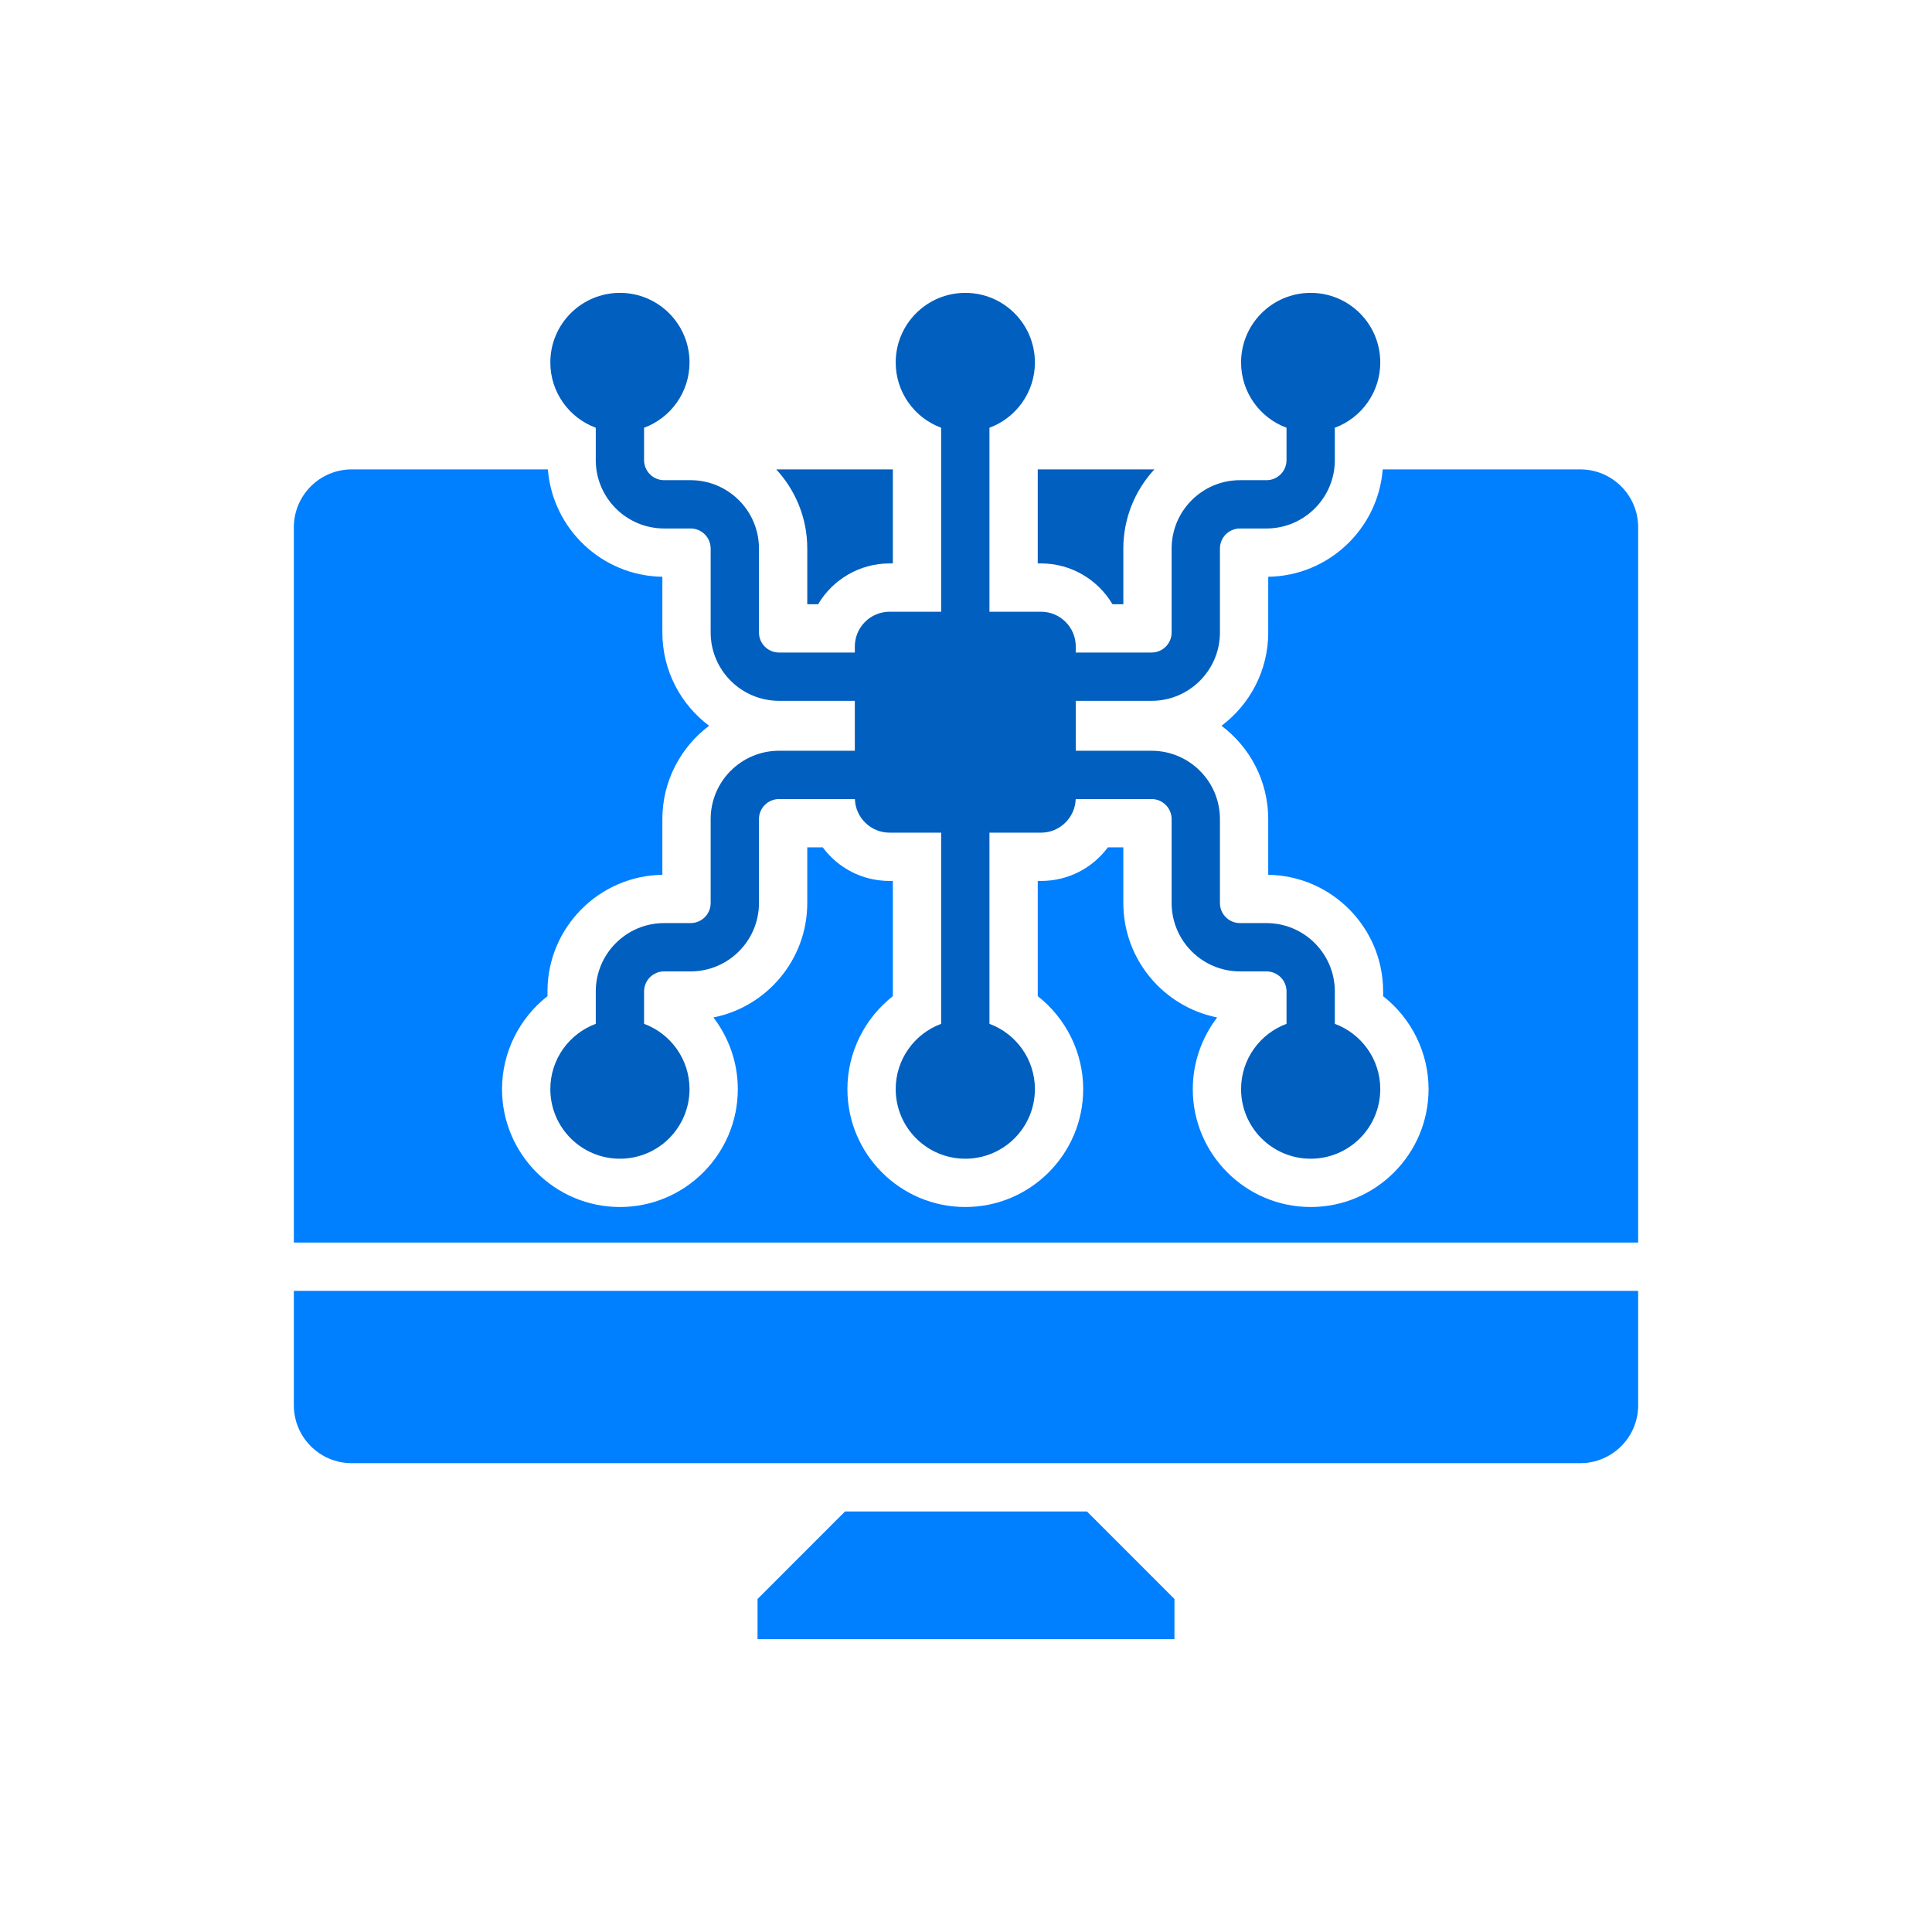 <svg width="1000" height="1000" xmlns="http://www.w3.org/2000/svg">

 <g>
  <title>background</title>
  <rect fill="none" id="canvas_background" height="402" width="582" y="-1" x="-1"/>
 </g>
 <g>
  <title>Layer 1</title>
  <path id="svg_2" fill="#007fff" d="m152.088,727.341c0,16.569 13.432,30 30,30l635.824,0c16.568,0 30,-13.431 30,-30l0,-59.193l-695.824,0l0,59.193z"/>
  <polygon id="svg_3" fill="#007fff" points="437.39,782.338 392.1,827.638 392.1,848.418 607.9,848.418 607.9,827.638 562.61,782.338     "/>
  <path id="svg_4" fill="#005fbf" d="m575.82,312.742l5.615,0l0,-28.831c0,-15.795 6.106,-30.186 16.07,-40.957l-60.368,0l0,48.67l1.678,0c15.725,0.001 29.506,8.487 37.005,21.118z"/>
  <path id="svg_5" fill="#005fbf" d="m417.839,312.742l5.615,0c7.499,-12.631 21.28,-21.117 37.005,-21.117l1.679,0l0,-48.67l-60.369,0c9.965,10.771 16.07,25.162 16.07,40.957l0,28.83z"/>
  <path id="svg_6" fill="#007fff" d="m817.912,242.954l-102.215,0c-2.428,30.76 -27.996,55.115 -59.262,55.578l0,28.837c0,19.725 -9.51,37.271 -24.183,48.295c14.674,11.024 24.183,28.571 24.183,48.296l0,28.837c32.873,0.486 59.469,27.379 59.469,60.366l0,2.449c14.532,11.382 23.521,29.07 23.521,48.113c0,33.648 -27.374,61.022 -61.021,61.022s-61.023,-27.375 -61.023,-61.022c0,-13.673 4.635,-26.648 12.628,-37.092c-27.659,-5.503 -48.574,-29.963 -48.574,-59.215l0,-28.831l-8.01,0c-7.815,10.595 -20.386,17.394 -34.61,17.394l-1.678,0l0,59.63c14.533,11.383 23.523,29.071 23.523,48.114c0,33.648 -27.375,61.022 -61.023,61.022s-61.022,-27.375 -61.022,-61.022c0,-19.044 8.989,-36.732 23.522,-48.114l0,-59.63l-1.679,0c-14.225,0 -26.794,-6.797 -34.609,-17.394l-8.011,0l0,28.831c0,29.253 -20.914,53.712 -48.573,59.215c7.993,10.443 12.628,23.418 12.628,37.092c0,33.648 -27.375,61.022 -61.022,61.022s-61.022,-27.375 -61.022,-61.022c0,-19.044 8.989,-36.732 23.522,-48.114l0,-2.448c0,-32.987 26.595,-59.879 59.468,-60.366l0,-28.837c0,-19.725 9.51,-37.271 24.184,-48.296c-14.674,-11.024 -24.184,-28.57 -24.184,-48.295l0,-28.837c-31.266,-0.462 -56.833,-24.817 -59.261,-55.578l-101.49,0c-16.568,0 -30,13.431 -30,30l0,370.193l695.824,0l0,-370.193c0,-16.568 -13.431,-30 -30,-30z"/>
  <path id="svg_7" fill="#005fbf" d="m308.371,221.396l0,16.771c0,19.504 15.868,35.372 35.372,35.372l13.724,0c5.719,0 10.372,4.653 10.372,10.373l0,43.458c0,19.504 15.868,35.373 35.373,35.373l39.247,0l0,25.846l-39.247,0c-19.505,0 -35.373,15.868 -35.373,35.372l0,43.458c0,5.719 -4.653,10.373 -10.372,10.373l-13.724,0c-19.504,0 -35.372,15.868 -35.372,35.372l0,16.77c-13.732,5.082 -23.522,18.292 -23.522,33.792c0,19.895 16.128,36.023 36.022,36.023s36.022,-16.128 36.022,-36.023c0,-15.499 -9.79,-28.71 -23.522,-33.791l0,-16.771c0,-5.719 4.653,-10.372 10.372,-10.372l13.724,0c19.504,0 35.372,-15.868 35.372,-35.373l0,-43.458c0,-5.719 4.653,-10.372 10.373,-10.372l39.277,0c0.323,9.658 8.233,17.394 17.97,17.394l26.679,0l0,98.952c-13.732,5.082 -23.522,18.292 -23.522,33.792c0,19.895 16.127,36.023 36.022,36.023c19.895,0 36.023,-16.128 36.023,-36.023c0,-15.499 -9.79,-28.709 -23.523,-33.791l0,-98.953l26.678,0c9.736,0 17.647,-7.736 17.97,-17.394l39.277,0c5.72,0 10.373,4.653 10.373,10.372l0,43.458c0,19.504 15.868,35.373 35.372,35.373l13.724,0c5.72,0 10.373,4.653 10.373,10.372l0,16.77c-13.732,5.082 -23.523,18.292 -23.523,33.792c0,19.895 16.127,36.023 36.023,36.023c19.895,0 36.021,-16.128 36.021,-36.023c0,-15.499 -9.789,-28.709 -23.521,-33.791l0,-16.771c0,-19.504 -15.868,-35.372 -35.373,-35.372l-13.724,0c-5.719,0 -10.372,-4.653 -10.372,-10.373l0,-43.458c0,-19.504 -15.868,-35.372 -35.373,-35.372l-39.247,0l0,-25.846l39.247,0c19.505,0 35.373,-15.868 35.373,-35.373l0,-43.458c0,-5.719 4.653,-10.373 10.372,-10.373l13.724,0c19.505,0 35.373,-15.868 35.373,-35.372l0,-16.771c13.732,-5.082 23.521,-18.292 23.521,-33.791c0,-19.895 -16.127,-36.022 -36.021,-36.022c-19.896,0 -36.023,16.128 -36.023,36.022c0,15.499 9.79,28.71 23.523,33.792l0,16.771c0,5.719 -4.653,10.372 -10.373,10.372l-13.724,0c-19.504,0 -35.372,15.868 -35.372,35.373l0,43.458c0,5.719 -4.653,10.373 -10.373,10.373l-39.247,0l0,-3.117c0,-9.941 -8.059,-18 -18,-18l-26.678,0l0,-95.229c13.732,-5.082 23.523,-18.292 23.523,-33.791c0,-19.895 -16.128,-36.022 -36.023,-36.022c-19.896,0 -36.022,16.128 -36.022,36.022c0,15.499 9.79,28.71 23.522,33.792l0,95.229l-26.679,0c-9.941,0 -18,8.059 -18,18l0,3.117l-39.247,0c-5.72,0 -10.373,-4.653 -10.373,-10.373l0,-43.458c0,-19.504 -15.868,-35.373 -35.372,-35.373l-13.724,0c-5.719,0 -10.372,-4.653 -10.372,-10.372l0,-16.771c13.732,-5.082 23.522,-18.292 23.522,-33.792c0,-19.895 -16.128,-36.022 -36.022,-36.022s-36.022,16.128 -36.022,36.022c0,15.498 9.79,28.709 23.522,33.79z"/>
 </g>
</svg>